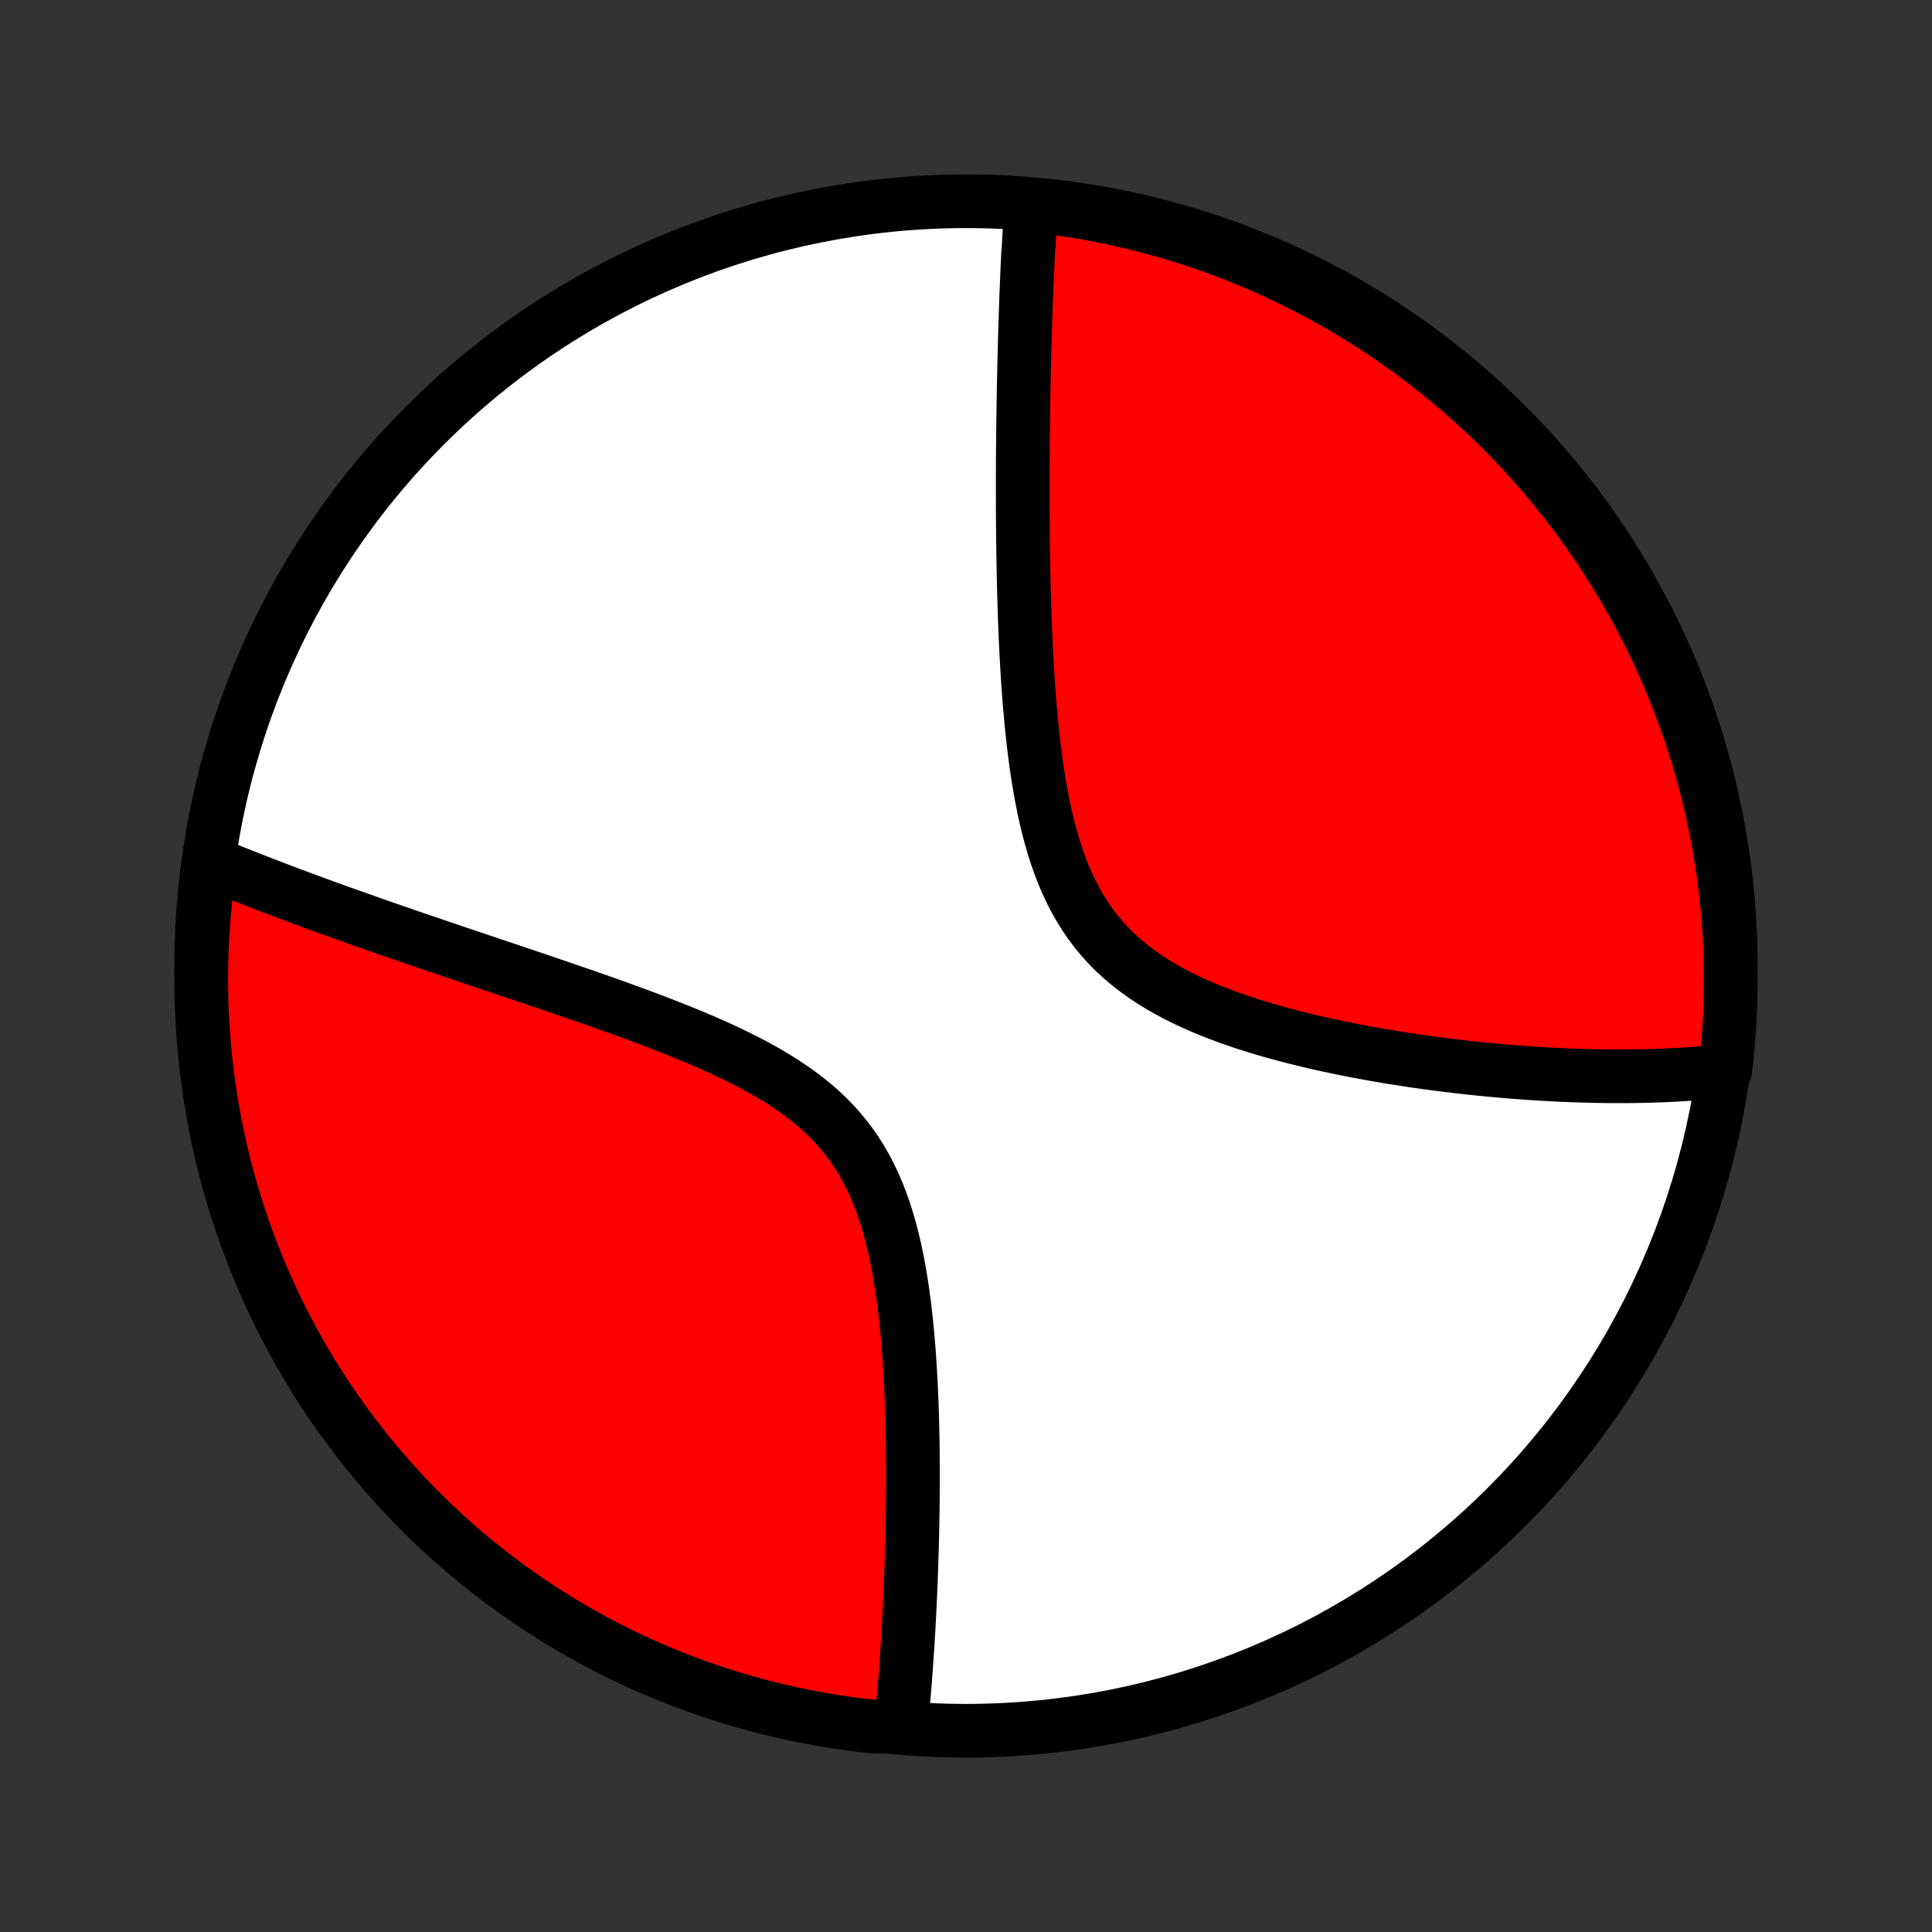 <?xml version="1.0" encoding="utf-8" standalone="no"?>
<!DOCTYPE svg PUBLIC "-//W3C//DTD SVG 1.1//EN"
  "http://www.w3.org/Graphics/SVG/1.1/DTD/svg11.dtd">
<!-- Created with matplotlib (http://matplotlib.org/) -->
<svg height="72pt" version="1.1" viewBox="0 0 72 72" width="72pt" xmlns="http://www.w3.org/2000/svg" xmlns:xlink="http://www.w3.org/1999/xlink">
 <rect x="0" y="0" width="72" height="72" fill="#333333" stroke="none"/>
 <defs>
  <style type="text/css">
*{stroke-linecap:butt;stroke-linejoin:round;}
  </style>
 </defs>
 <g id="figure_1">
  <g id="patch_1">
   <path d="
M0 72
L72 72
L72 0
L0 0
z
" style="fill:none;"/>
  </g>
  <g id="axes_1">
   <g id="PatchCollection_1">
    <defs>
     <path d="
M36 -7.5
C43.558 -7.5 50.808 -10.503 56.153 -15.848
C61.497 -21.192 64.5 -28.442 64.5 -36
C64.5 -43.558 61.497 -50.808 56.153 -56.153
C50.808 -61.497 43.558 -64.5 36 -64.5
C28.442 -64.5 21.192 -61.497 15.848 -56.153
C10.503 -50.808 7.5 -43.558 7.5 -36
C7.5 -28.442 10.503 -21.192 15.848 -15.848
C21.192 -10.503 28.442 -7.5 36 -7.5
z
" id="C0_0_a811fe30f3"/>
     <path d="
M38.423 -64.287
L38.411 -64.104
L38.399 -63.92
L38.388 -63.735
L38.376 -63.55
L38.366 -63.364
L38.355 -63.176
L38.345 -62.988
L38.335 -62.799
L38.316 -62.609
L38.307 -62.418
L38.298 -62.226
L38.289 -62.032
L38.28 -61.838
L38.272 -61.642
L38.264 -61.445
L38.256 -61.247
L38.248 -61.047
L38.241 -60.846
L38.234 -60.644
L38.227 -60.44
L38.22 -60.235
L38.213 -60.028
L38.207 -59.819
L38.2 -59.609
L38.194 -59.397
L38.188 -59.183
L38.182 -58.968
L38.177 -58.75
L38.172 -58.531
L38.166 -58.309
L38.161 -58.086
L38.157 -57.86
L38.152 -57.633
L38.148 -57.403
L38.144 -57.17
L38.14 -56.936
L38.136 -56.699
L38.133 -56.459
L38.129 -56.217
L38.126 -55.973
L38.124 -55.725
L38.121 -55.475
L38.119 -55.223
L38.117 -54.967
L38.116 -54.709
L38.115 -54.447
L38.114 -54.183
L38.114 -53.916
L38.114 -53.645
L38.114 -53.372
L38.115 -53.095
L38.116 -52.815
L38.118 -52.532
L38.12 -52.245
L38.123 -51.955
L38.127 -51.661
L38.131 -51.364
L38.136 -51.064
L38.141 -50.761
L38.148 -50.453
L38.155 -50.143
L38.163 -49.828
L38.173 -49.511
L38.183 -49.19
L38.194 -48.866
L38.207 -48.538
L38.221 -48.207
L38.237 -47.873
L38.254 -47.535
L38.273 -47.195
L38.294 -46.852
L38.317 -46.506
L38.342 -46.157
L38.369 -45.806
L38.4 -45.453
L38.432 -45.097
L38.468 -44.74
L38.508 -44.381
L38.551 -44.022
L38.597 -43.661
L38.649 -43.3
L38.705 -42.938
L38.766 -42.577
L38.832 -42.217
L38.904 -41.858
L38.983 -41.501
L39.069 -41.147
L39.163 -40.795
L39.264 -40.447
L39.374 -40.103
L39.493 -39.764
L39.622 -39.431
L39.761 -39.104
L39.911 -38.784
L40.072 -38.472
L40.244 -38.167
L40.428 -37.872
L40.624 -37.586
L40.832 -37.309
L41.052 -37.043
L41.283 -36.786
L41.526 -36.54
L41.78 -36.304
L42.045 -36.079
L42.319 -35.864
L42.603 -35.659
L42.895 -35.463
L43.196 -35.277
L43.503 -35.1
L43.816 -34.931
L44.136 -34.771
L44.46 -34.619
L44.788 -34.474
L45.12 -34.337
L45.454 -34.206
L45.791 -34.081
L46.129 -33.962
L46.468 -33.849
L46.809 -33.742
L47.149 -33.639
L47.489 -33.541
L47.828 -33.448
L48.166 -33.36
L48.503 -33.275
L48.839 -33.194
L49.172 -33.117
L49.504 -33.044
L49.833 -32.974
L50.16 -32.907
L50.484 -32.843
L50.806 -32.782
L51.124 -32.724
L51.44 -32.669
L51.752 -32.616
L52.062 -32.566
L52.368 -32.518
L52.671 -32.472
L52.971 -32.429
L53.268 -32.388
L53.561 -32.349
L53.851 -32.312
L54.138 -32.277
L54.421 -32.244
L54.701 -32.212
L54.978 -32.183
L55.252 -32.155
L55.522 -32.128
L55.79 -32.104
L56.054 -32.08
L56.315 -32.059
L56.573 -32.038
L56.828 -32.02
L57.08 -32.002
L57.329 -31.986
L57.575 -31.972
L57.819 -31.958
L58.06 -31.946
L58.298 -31.935
L58.533 -31.926
L58.766 -31.917
L58.997 -31.91
L59.225 -31.904
L59.45 -31.899
L59.673 -31.895
L59.894 -31.892
L60.113 -31.89
L60.329 -31.89
L60.544 -31.89
L60.756 -31.892
L60.966 -31.894
L61.175 -31.898
L61.381 -31.903
L61.586 -31.908
L61.788 -31.915
L61.989 -31.923
L62.189 -31.932
L62.386 -31.941
L62.582 -31.952
L62.777 -31.964
L62.97 -31.977
L63.161 -31.991
L63.352 -32.007
L63.54 -32.023
L63.728 -32.04
L63.914 -32.058
L64.099 -32.078
L64.293 -32.099
L64.349 -32.574
L64.396 -33.068
L64.434 -33.563
L64.463 -34.059
L64.484 -34.556
L64.496 -35.053
L64.5 -35.55
L64.495 -36.047
L64.481 -36.545
L64.458 -37.042
L64.427 -37.539
L64.387 -38.035
L64.339 -38.531
L64.282 -39.026
L64.216 -39.52
L64.142 -40.013
L64.059 -40.505
L63.967 -40.996
L63.867 -41.485
L63.759 -41.972
L63.642 -42.457
L63.517 -42.941
L63.383 -43.422
L63.241 -43.901
L63.09 -44.378
L62.932 -44.852
L62.765 -45.324
L62.59 -45.792
L62.407 -46.258
L62.216 -46.72
L62.017 -47.179
L61.81 -47.635
L61.595 -48.088
L61.372 -48.536
L61.142 -48.981
L60.904 -49.422
L60.658 -49.858
L60.405 -50.291
L60.144 -50.719
L59.876 -51.143
L59.601 -51.562
L59.319 -51.976
L59.029 -52.386
L58.733 -52.79
L58.429 -53.19
L58.119 -53.584
L57.802 -53.972
L57.478 -54.356
L57.148 -54.733
L56.811 -55.105
L56.468 -55.472
L56.119 -55.832
L55.764 -56.186
L55.402 -56.534
L55.035 -56.876
L54.662 -57.211
L54.283 -57.54
L53.899 -57.863
L53.509 -58.178
L53.114 -58.487
L52.714 -58.79
L52.308 -59.085
L51.898 -59.373
L51.482 -59.654
L51.062 -59.928
L50.638 -60.194
L50.209 -60.454
L49.776 -60.705
L49.338 -60.95
L48.897 -61.186
L48.451 -61.415
L48.002 -61.636
L47.549 -61.85
L47.092 -62.055
L46.632 -62.253
L46.169 -62.443
L45.703 -62.624
L45.234 -62.797
L44.762 -62.963
L44.287 -63.12
L43.81 -63.269
L43.331 -63.409
L42.849 -63.541
L42.365 -63.665
L41.879 -63.78
L41.392 -63.887
L40.902 -63.985
L40.412 -64.075
L39.919 -64.156
L39.426 -64.229
L38.932 -64.293
z
" id="C0_1_efdc50f7cd"/>
     <path d="
M7.811 -39.867
L7.983 -39.796
L8.156 -39.725
L8.329 -39.654
L8.504 -39.583
L8.68 -39.512
L8.858 -39.441
L9.037 -39.37
L9.217 -39.299
L9.398 -39.228
L9.581 -39.156
L9.765 -39.085
L9.951 -39.013
L10.139 -38.941
L10.328 -38.869
L10.519 -38.797
L10.711 -38.724
L10.905 -38.651
L11.101 -38.578
L11.299 -38.504
L11.499 -38.431
L11.7 -38.356
L11.904 -38.282
L12.11 -38.207
L12.318 -38.132
L12.528 -38.056
L12.74 -37.98
L12.955 -37.903
L13.171 -37.826
L13.391 -37.748
L13.612 -37.67
L13.836 -37.591
L14.063 -37.511
L14.293 -37.431
L14.525 -37.351
L14.759 -37.27
L14.997 -37.188
L15.237 -37.105
L15.481 -37.022
L15.727 -36.937
L15.976 -36.852
L16.229 -36.767
L16.484 -36.68
L16.742 -36.592
L17.004 -36.504
L17.269 -36.415
L17.537 -36.324
L17.808 -36.233
L18.083 -36.141
L18.361 -36.047
L18.643 -35.953
L18.927 -35.857
L19.216 -35.76
L19.507 -35.662
L19.802 -35.562
L20.1 -35.461
L20.402 -35.359
L20.706 -35.255
L21.014 -35.15
L21.325 -35.043
L21.639 -34.935
L21.956 -34.825
L22.276 -34.713
L22.599 -34.599
L22.924 -34.483
L23.251 -34.365
L23.58 -34.245
L23.912 -34.123
L24.245 -33.998
L24.58 -33.87
L24.915 -33.74
L25.252 -33.606
L25.588 -33.47
L25.925 -33.33
L26.261 -33.186
L26.596 -33.039
L26.93 -32.887
L27.262 -32.731
L27.59 -32.571
L27.916 -32.405
L28.237 -32.234
L28.554 -32.057
L28.865 -31.873
L29.17 -31.683
L29.468 -31.486
L29.758 -31.282
L30.04 -31.07
L30.312 -30.85
L30.575 -30.621
L30.827 -30.384
L31.068 -30.138
L31.297 -29.883
L31.515 -29.619
L31.721 -29.347
L31.915 -29.066
L32.097 -28.776
L32.267 -28.479
L32.425 -28.174
L32.573 -27.861
L32.709 -27.543
L32.835 -27.218
L32.952 -26.888
L33.059 -26.554
L33.157 -26.215
L33.247 -25.873
L33.33 -25.528
L33.405 -25.181
L33.474 -24.833
L33.536 -24.483
L33.593 -24.132
L33.645 -23.782
L33.692 -23.432
L33.734 -23.082
L33.772 -22.733
L33.807 -22.386
L33.838 -22.041
L33.865 -21.698
L33.89 -21.357
L33.912 -21.018
L33.932 -20.682
L33.949 -20.349
L33.964 -20.018
L33.977 -19.692
L33.988 -19.368
L33.997 -19.047
L34.005 -18.73
L34.011 -18.417
L34.016 -18.107
L34.019 -17.801
L34.022 -17.498
L34.023 -17.199
L34.023 -16.904
L34.023 -16.612
L34.021 -16.324
L34.018 -16.04
L34.015 -15.759
L34.011 -15.482
L34.006 -15.209
L34.001 -14.939
L33.995 -14.672
L33.988 -14.409
L33.981 -14.15
L33.973 -13.894
L33.965 -13.641
L33.956 -13.392
L33.947 -13.145
L33.937 -12.902
L33.927 -12.662
L33.916 -12.425
L33.905 -12.191
L33.894 -11.96
L33.882 -11.732
L33.87 -11.506
L33.858 -11.283
L33.845 -11.063
L33.832 -10.846
L33.818 -10.631
L33.804 -10.419
L33.79 -10.209
L33.776 -10.001
L33.761 -9.796
L33.746 -9.593
L33.731 -9.393
L33.715 -9.194
L33.699 -8.997
L33.683 -8.803
L33.666 -8.611
L33.649 -8.42
L33.632 -8.232
L33.614 -8.045
L33.596 -7.86
L33.076 -7.677
L32.582 -7.65
L32.088 -7.706
L31.596 -7.77
L31.105 -7.842
L30.616 -7.923
L30.129 -8.013
L29.643 -8.111
L29.159 -8.218
L28.677 -8.333
L28.198 -8.457
L27.72 -8.589
L27.246 -8.729
L26.774 -8.878
L26.305 -9.035
L25.838 -9.2
L25.375 -9.373
L24.915 -9.555
L24.459 -9.744
L24.006 -9.941
L23.556 -10.147
L23.111 -10.36
L22.669 -10.581
L22.231 -10.81
L21.798 -11.047
L21.369 -11.291
L20.944 -11.542
L20.524 -11.801
L20.109 -12.068
L19.698 -12.341
L19.293 -12.623
L18.892 -12.911
L18.497 -13.206
L18.107 -13.508
L17.723 -13.817
L17.344 -14.132
L16.971 -14.454
L16.604 -14.783
L16.242 -15.119
L15.887 -15.46
L15.537 -15.808
L15.194 -16.163
L14.857 -16.523
L14.527 -16.889
L14.203 -17.261
L13.886 -17.638
L13.576 -18.021
L13.272 -18.41
L12.976 -18.804
L12.686 -19.203
L12.403 -19.608
L12.128 -20.017
L11.86 -20.431
L11.599 -20.85
L11.346 -21.274
L11.1 -21.702
L10.862 -22.134
L10.632 -22.571
L10.409 -23.012
L10.194 -23.457
L9.987 -23.905
L9.787 -24.358
L9.596 -24.813
L9.413 -25.272
L9.238 -25.735
L9.071 -26.2
L8.912 -26.669
L8.762 -27.14
L8.619 -27.614
L8.485 -28.091
L8.36 -28.57
L8.243 -29.052
L8.134 -29.535
L8.034 -30.02
L7.943 -30.508
L7.86 -30.997
L7.785 -31.487
L7.719 -31.979
L7.662 -32.472
L7.613 -32.966
L7.573 -33.461
L7.542 -33.957
L7.519 -34.453
L7.505 -34.95
L7.5 -35.447
L7.503 -35.945
L7.515 -36.442
L7.536 -36.939
L7.566 -37.436
L7.604 -37.933
L7.65 -38.429
z
" id="C0_2_2ac37e7857"/>
    </defs>
    <g clip-path="url(#p1bffca34e9)">
     <use style="fill:#ffffff;stroke:#000000;stroke-width:2.0;" x="0.0" xlink:href="#C0_0_a811fe30f3" y="72.0"/>
    </g>
    <g clip-path="url(#p1bffca34e9)">
     <use style="fill:#ff0000;stroke:#000000;stroke-width:2.0;" x="0.0" xlink:href="#C0_1_efdc50f7cd" y="72.0"/>
    </g>
    <g clip-path="url(#p1bffca34e9)">
     <use style="fill:#ff0000;stroke:#000000;stroke-width:2.0;" x="0.0" xlink:href="#C0_2_2ac37e7857" y="72.0"/>
    </g>
   </g>
  </g>
 </g>
 <defs>
  <clipPath id="p1bffca34e9">
   <rect height="72.0" width="72.0" x="0.0" y="0.0"/>
  </clipPath>
 </defs>
</svg>
